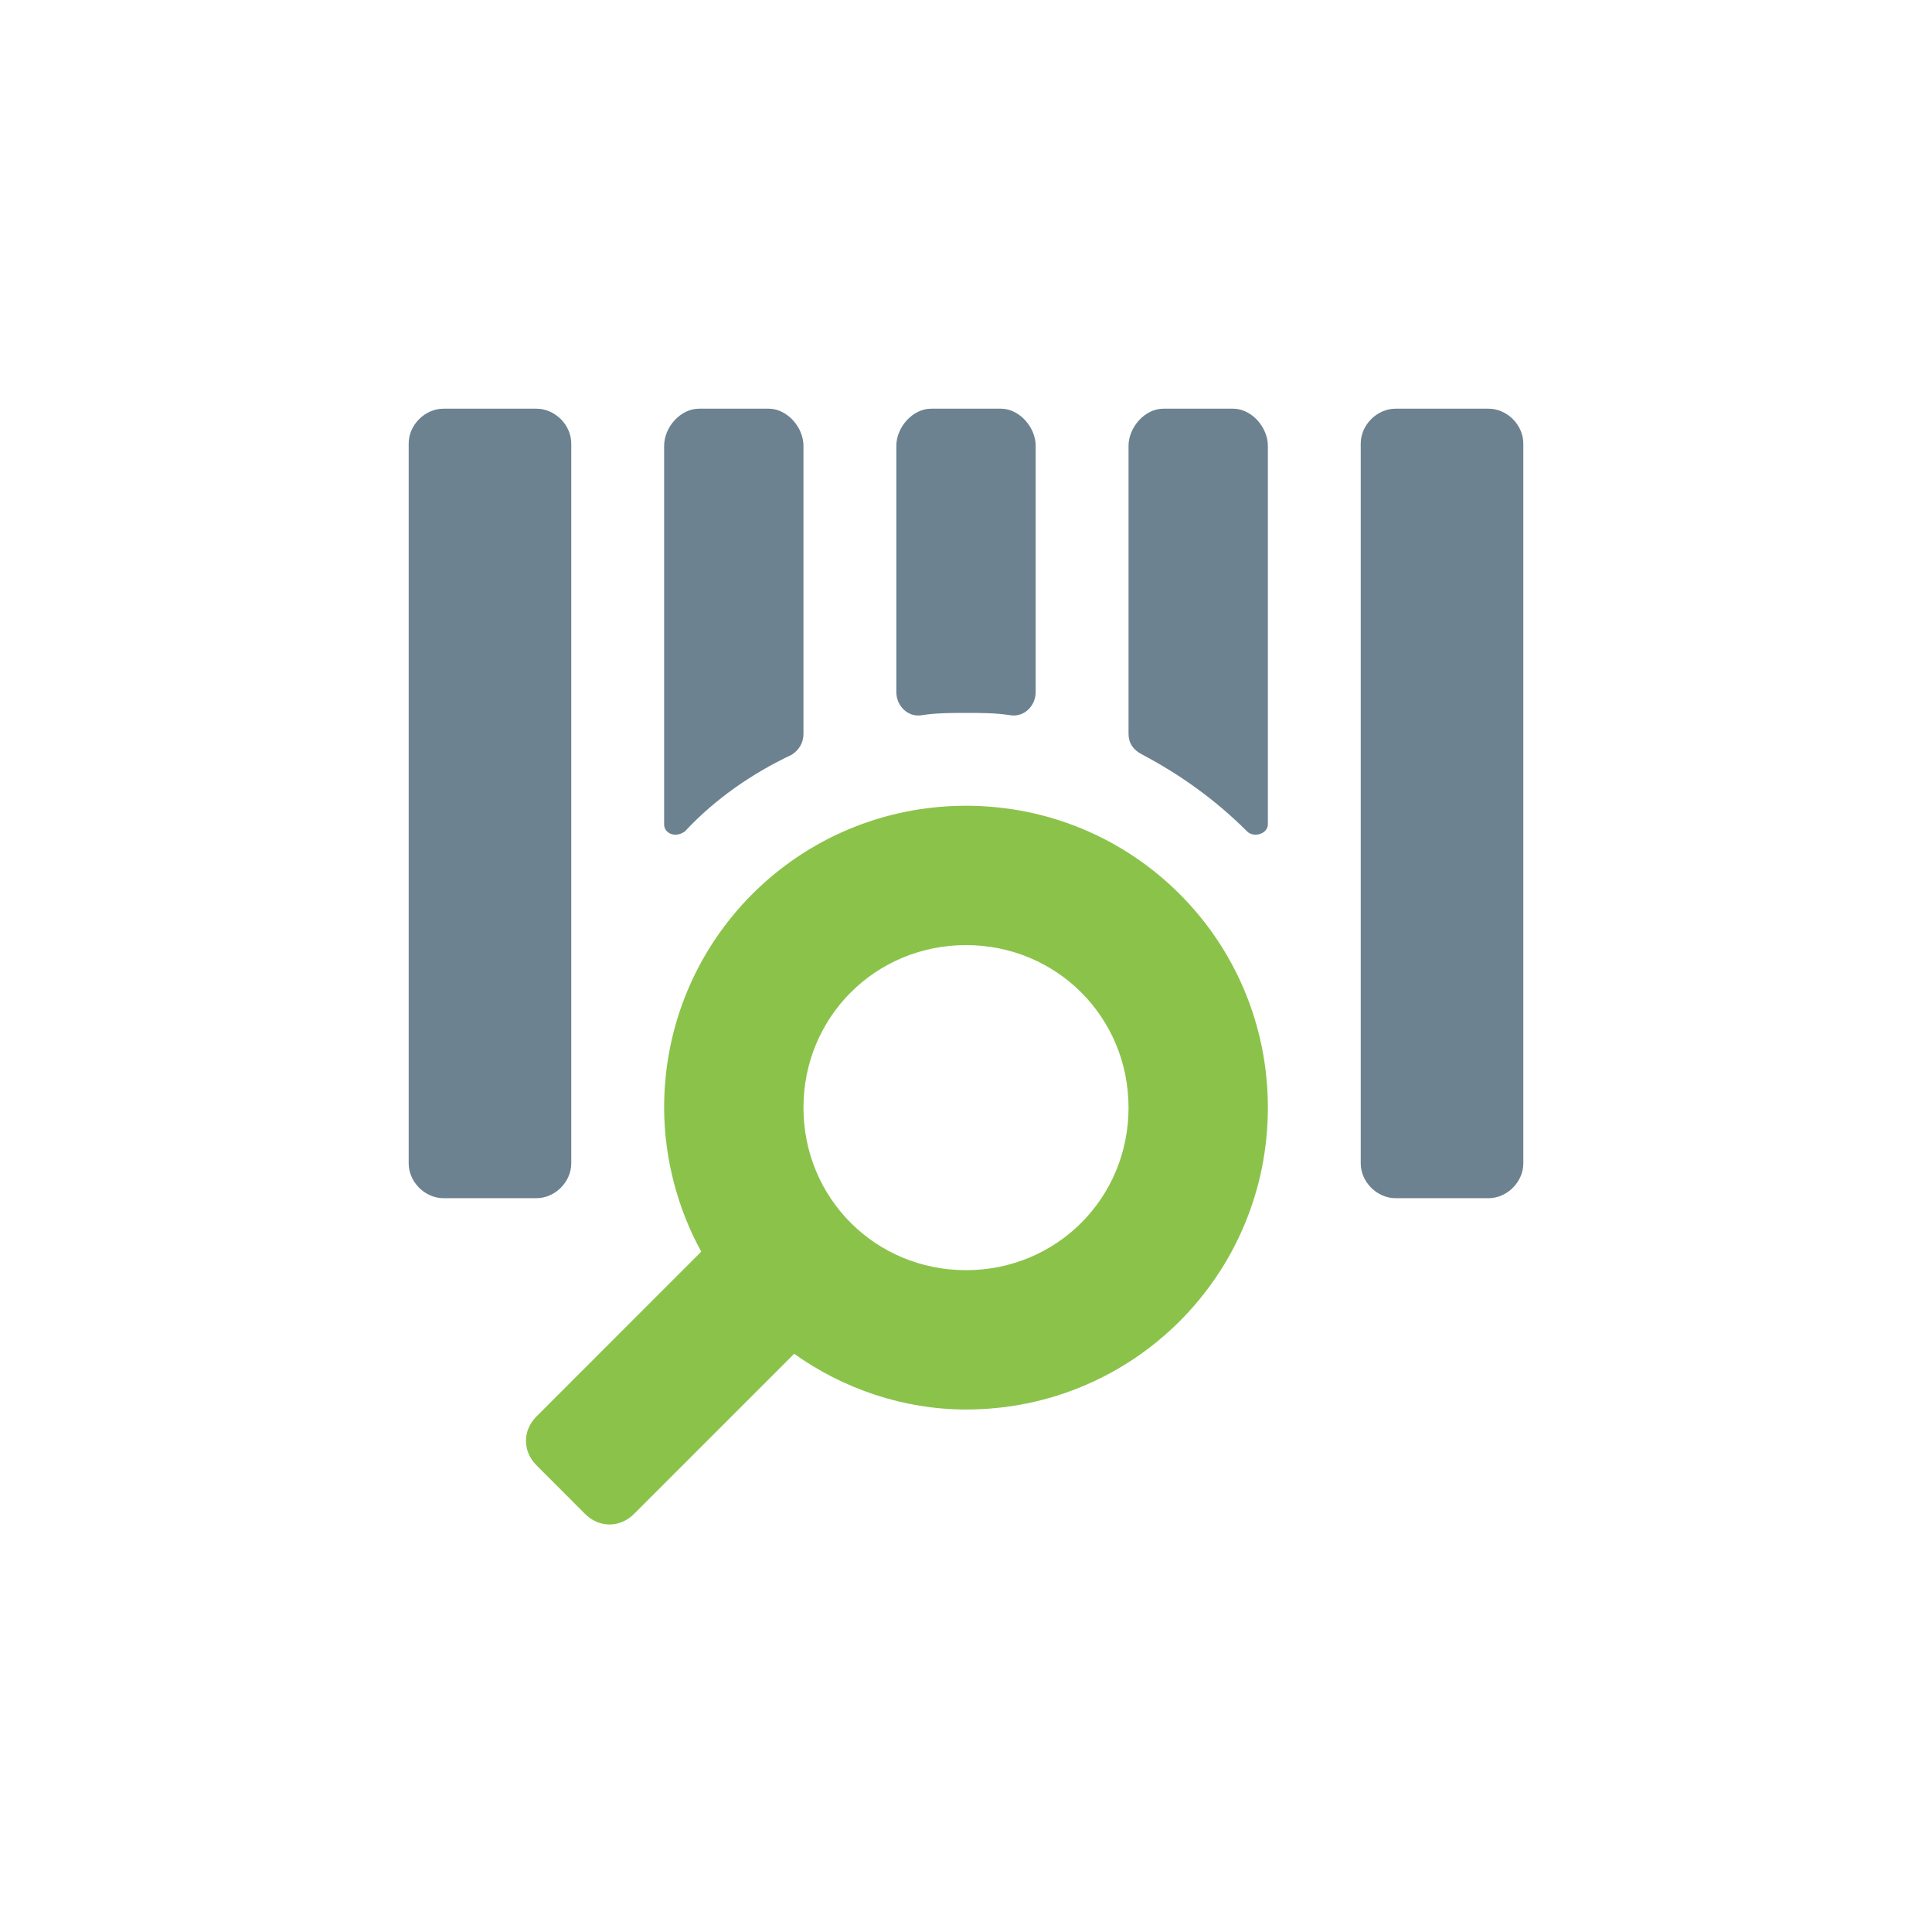 <?xml version="1.0" encoding="UTF-8"?>
<svg width="32px" height="32px" viewBox="0 0 32 32" version="1.1" xmlns="http://www.w3.org/2000/svg" xmlns:xlink="http://www.w3.org/1999/xlink">
    <!-- Generator: Sketch 52.4 (67378) - http://www.bohemiancoding.com/sketch -->
    <title>基础icon-查询</title>
    <desc>Created with Sketch.</desc>
    <defs>
        <path d="M10,7.346 C7.231,7.346 5,9.577 5,12.346 C5,13.192 5.231,14.038 5.615,14.731 L2.885,17.462 C2.654,17.692 2.654,18.038 2.885,18.269 L3.692,19.077 C3.923,19.308 4.269,19.308 4.5,19.077 L7.154,16.423 C7.962,17 8.962,17.346 10,17.346 C12.769,17.346 15,15.115 15,12.346 C15,9.577 12.769,7.346 10,7.346 L10,7.346 Z M10,15.038 C8.5,15.038 7.308,13.846 7.308,12.346 C7.308,10.846 8.5,9.654 10,9.654 C11.5,9.654 12.692,10.846 12.692,12.346 C12.692,13.846 11.5,15.038 10,15.038 Z" id="path-1"></path>
    </defs>
    <g id="Page-1" stroke="none" stroke-width="1" fill="none" fill-rule="evenodd">
        <g id="补充的icon" transform="translate(-793, -55)">
            <g id="基础icon-查询" transform="translate(793, 55)">
                <g id="icons/utility/cases" transform="translate(6, 6)">
                    <mask id="mask-2" fill="white">
                        <use xlink:href="#path-1"></use>
                    </mask>
                    <use id="Mask" fill="#8BC34A" xlink:href="#path-1"></use>
                    <path d="M3.462,1.346 C3.462,1.038 3.192,0.769 2.885,0.769 L1.346,0.769 C1.038,0.769 0.769,1.038 0.769,1.346 L0.769,13.269 C0.769,13.577 1.038,13.846 1.346,13.846 L2.885,13.846 C3.192,13.846 3.462,13.577 3.462,13.269 L3.462,1.346 Z" id="Path" fill="#6D8290"></path>
                    <path d="M19.231,1.346 C19.231,1.038 18.962,0.769 18.654,0.769 L17.115,0.769 C16.808,0.769 16.538,1.038 16.538,1.346 L16.538,13.269 C16.538,13.577 16.808,13.846 17.115,13.846 L18.654,13.846 C18.962,13.846 19.231,13.577 19.231,13.269 L19.231,1.346 Z" id="Path" fill="#6D8290"></path>
                    <path d="M14.423,0.769 L13.269,0.769 C12.962,0.769 12.692,1.077 12.692,1.385 L12.692,6.154 C12.692,6.308 12.769,6.423 12.923,6.5 C13.577,6.846 14.154,7.269 14.654,7.769 C14.769,7.885 15,7.808 15,7.654 L15,1.385 C15,1.077 14.731,0.769 14.423,0.769 L14.423,0.769 Z" id="Path" fill="#6D8290"></path>
                    <path d="M9.269,5.846 C9.5,5.808 9.769,5.808 10,5.808 C10.231,5.808 10.5,5.808 10.731,5.846 C10.962,5.885 11.154,5.692 11.154,5.462 L11.154,1.385 C11.154,1.077 10.885,0.769 10.577,0.769 L9.423,0.769 C9.115,0.769 8.846,1.077 8.846,1.385 L8.846,5.462 C8.846,5.692 9.038,5.885 9.269,5.846 Z" id="Path" fill="#6D8290"></path>
                    <path d="M5.346,7.769 C5.846,7.231 6.462,6.808 7.115,6.5 C7.231,6.423 7.308,6.308 7.308,6.154 L7.308,1.385 C7.308,1.077 7.038,0.769 6.731,0.769 L5.577,0.769 C5.269,0.769 5,1.077 5,1.385 L5,7.654 C5,7.808 5.192,7.885 5.346,7.769 L5.346,7.769 Z" id="Path" fill="#6D8290"></path>
                </g>
            </g>
        </g>
    </g>
</svg>